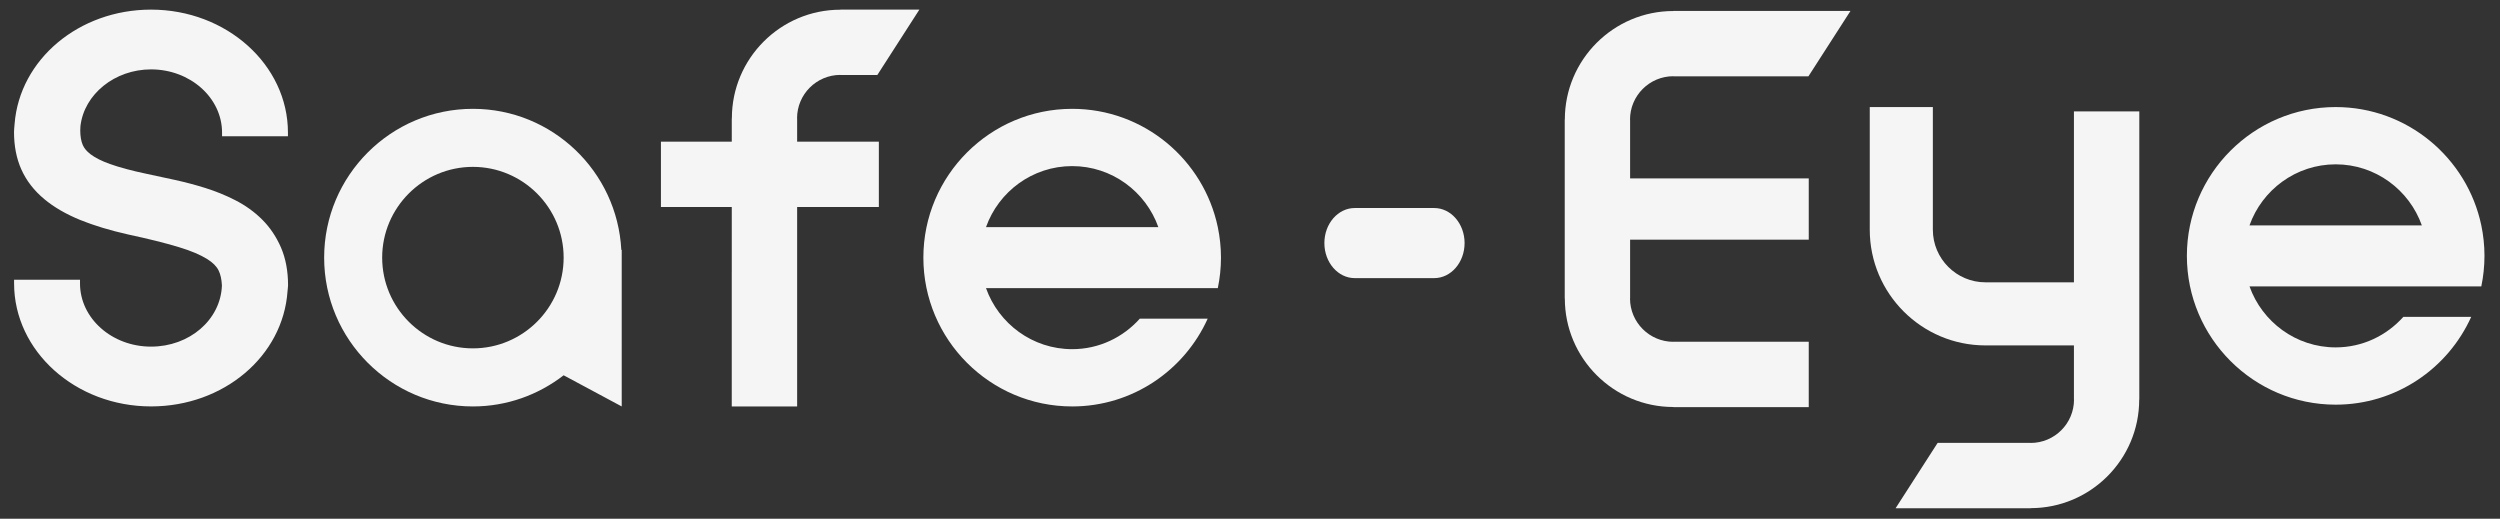 <?xml version="1.0" encoding="utf-8"?>
<!-- Generator: Adobe Illustrator 16.0.0, SVG Export Plug-In . SVG Version: 6.00 Build 0)  -->
<!DOCTYPE svg PUBLIC "-//W3C//DTD SVG 1.1//EN" "http://www.w3.org/Graphics/SVG/1.1/DTD/svg11.dtd">
<svg version="1.1" id="Layer_1" xmlns="http://www.w3.org/2000/svg" xmlns:xlink="http://www.w3.org/1999/xlink" x="0px" y="0px"
	 width="178.31px" height="37px" viewBox="0 0 178.31 37" enable-background="new 0 0 178.31 37" xml:space="preserve">
<rect x="0" y="0" width="178.31" height="37" fill="#333333" stroke="none"/>
<g>
	<path fill="#f5f5f5" d="M76.472,28.989c4.301,0,8.003-2.574,9.666-6.262h-4.841c-1.189,1.329-2.903,2.177-4.825,2.177
		c-2.835,0-5.247-1.823-6.146-4.352h8.38h3.913h4.24c0.146-0.703,0.226-1.431,0.226-2.179c0-0.742-0.08-1.471-0.226-2.173
		c-1.008-4.812-5.279-8.438-10.387-8.438c-5.854,0-10.613,4.764-10.613,10.611C65.858,24.228,70.618,28.989,76.472,28.989z
		 M76.472,11.847c2.835,0,5.247,1.821,6.146,4.354H70.325C71.225,13.668,73.637,11.847,76.472,11.847z"/>
	<path fill="#f5f5f5" d="M33.729,28.989c2.438,0,4.678-0.834,6.472-2.222l4.142,2.222V17.82h-0.029
		c-0.291-5.592-4.919-10.058-10.584-10.058c-5.851,0-10.61,4.76-10.61,10.611C23.119,24.227,27.879,28.989,33.729,28.989z
		 M33.729,11.902c3.568,0,6.472,2.904,6.472,6.472c0,3.568-2.903,6.473-6.472,6.473c-3.567,0-6.471-2.904-6.471-6.473
		C27.259,14.806,30.163,11.902,33.729,11.902z"/>
	<path fill="#f5f5f5" d="M3.162,14.204c0.683,0.57,1.546,1.072,2.569,1.489c0.961,0.391,2.112,0.739,3.426,1.035
		c1.426,0.305,2.636,0.605,3.596,0.898c0.856,0.258,1.544,0.548,2.04,0.86c0.388,0.245,0.649,0.507,0.797,0.801
		c0.138,0.275,0.218,0.646,0.238,1.08c-0.091,2.443-2.312,4.356-5.056,4.356c-2.794,0-5.066-2.023-5.066-4.507v-0.264H1.005v0.264
		c0,4.835,4.382,8.771,9.768,8.771c5.189,0,9.413-3.588,9.735-8.215l0.03-0.316c0.003-0.038,0.007-0.075,0.007-0.114
		c0-1.008-0.169-1.91-0.502-2.684c-0.335-0.771-0.788-1.445-1.351-2.003c-0.547-0.547-1.2-1.016-1.938-1.389
		c-0.661-0.338-1.376-0.628-2.128-0.864c-0.692-0.216-1.422-0.41-2.168-0.573c-0.698-0.152-1.376-0.299-2.034-0.438
		c-1.038-0.219-1.907-0.453-2.583-0.694C7.248,11.485,6.78,11.25,6.45,10.996c-0.267-0.207-0.445-0.419-0.545-0.649
		c-0.12-0.276-0.181-0.63-0.181-1.049c0-0.056,0.003-0.108,0.009-0.193l0.005-0.115c0.266-2.275,2.452-4.041,5.034-4.041
		c2.792,0,5.066,2.023,5.066,4.509v0.263h4.699V9.457c0-4.835-4.381-8.771-9.766-8.771c-5.144,0-9.365,3.556-9.729,8.139
		L1.011,9.185C1.005,9.264,1,9.341,1,9.42c0,0.99,0.174,1.883,0.518,2.655C1.875,12.88,2.43,13.595,3.162,14.204z"/>
	<path fill="#f5f5f5" d="M52.192,19.396v9.593h4.663V14.766h5.828v-4.663h-5.828v-1.67H56.85c0-1.704,1.387-3.091,3.092-3.091v0.007
		h2.632l3-4.664h-5.632v0.007c-4.269,0-7.742,3.473-7.742,7.741h-0.007v1.67H47.14v4.663h5.053V19.396z"/>
	<path fill="#f5f5f5" d="M166.59,7.636c-5.854,0-10.613,4.764-10.613,10.611c0,5.854,4.76,10.615,10.613,10.615
		c4.301,0,8.003-2.574,9.666-6.262h-4.841c-1.189,1.329-2.903,2.177-4.825,2.177c-2.835,0-5.247-1.823-6.146-4.352h8.38h3.913h4.24
		c0.146-0.703,0.226-1.431,0.226-2.179c0-0.742-0.08-1.471-0.226-2.173C175.969,11.263,171.697,7.636,166.59,7.636z M160.443,16.075
		c0.899-2.532,3.312-4.354,6.146-4.354s5.247,1.821,6.146,4.354H160.443z"/>
	<path fill="#f5f5f5" d="M147.921,20.136h-6.312c-2.067,0-3.75-1.683-3.75-3.75v-8.75h-4.5v8.75c0,4.549,3.701,8.25,8.25,8.25h6.312
		v3.866h0.006c0,1.704-1.387,3.091-3.092,3.091v-0.007h-6.633l-3,4.664h9.633v-0.007c4.269,0,7.742-3.473,7.742-7.741h0.007V17.54
		V7.947h-4.663V20.136z"/>
	<path fill="#f5f5f5" d="M116.266,10.733V8.527h-0.006c0-1.704,1.387-3.091,3.092-3.091v0.007h9.633l3-4.664h-12.633v0.007
		c-4.269,0-7.742,3.473-7.742,7.741h-0.007v0.962v1.244v8.349v1.244v0.962h0.007c0,4.269,3.474,7.741,7.742,7.741v0.007h9.655
		v-4.664h-9.655v0.007c-1.705,0-3.092-1.387-3.092-3.091h0.006v-2.206v-1.989h12.741v-4.37h-12.741V10.733z"/>
	<path fill="#f5f5f5" d="M104.46,17.337c0,1.381-0.972,2.5-2.169,2.5h-5.663c-1.197,0-2.168-1.119-2.168-2.5l0,0
		c0-1.381,0.971-2.5,2.168-2.5h5.663C103.488,14.837,104.46,15.956,104.46,17.337L104.46,17.337z"/>
</g>
</svg>
